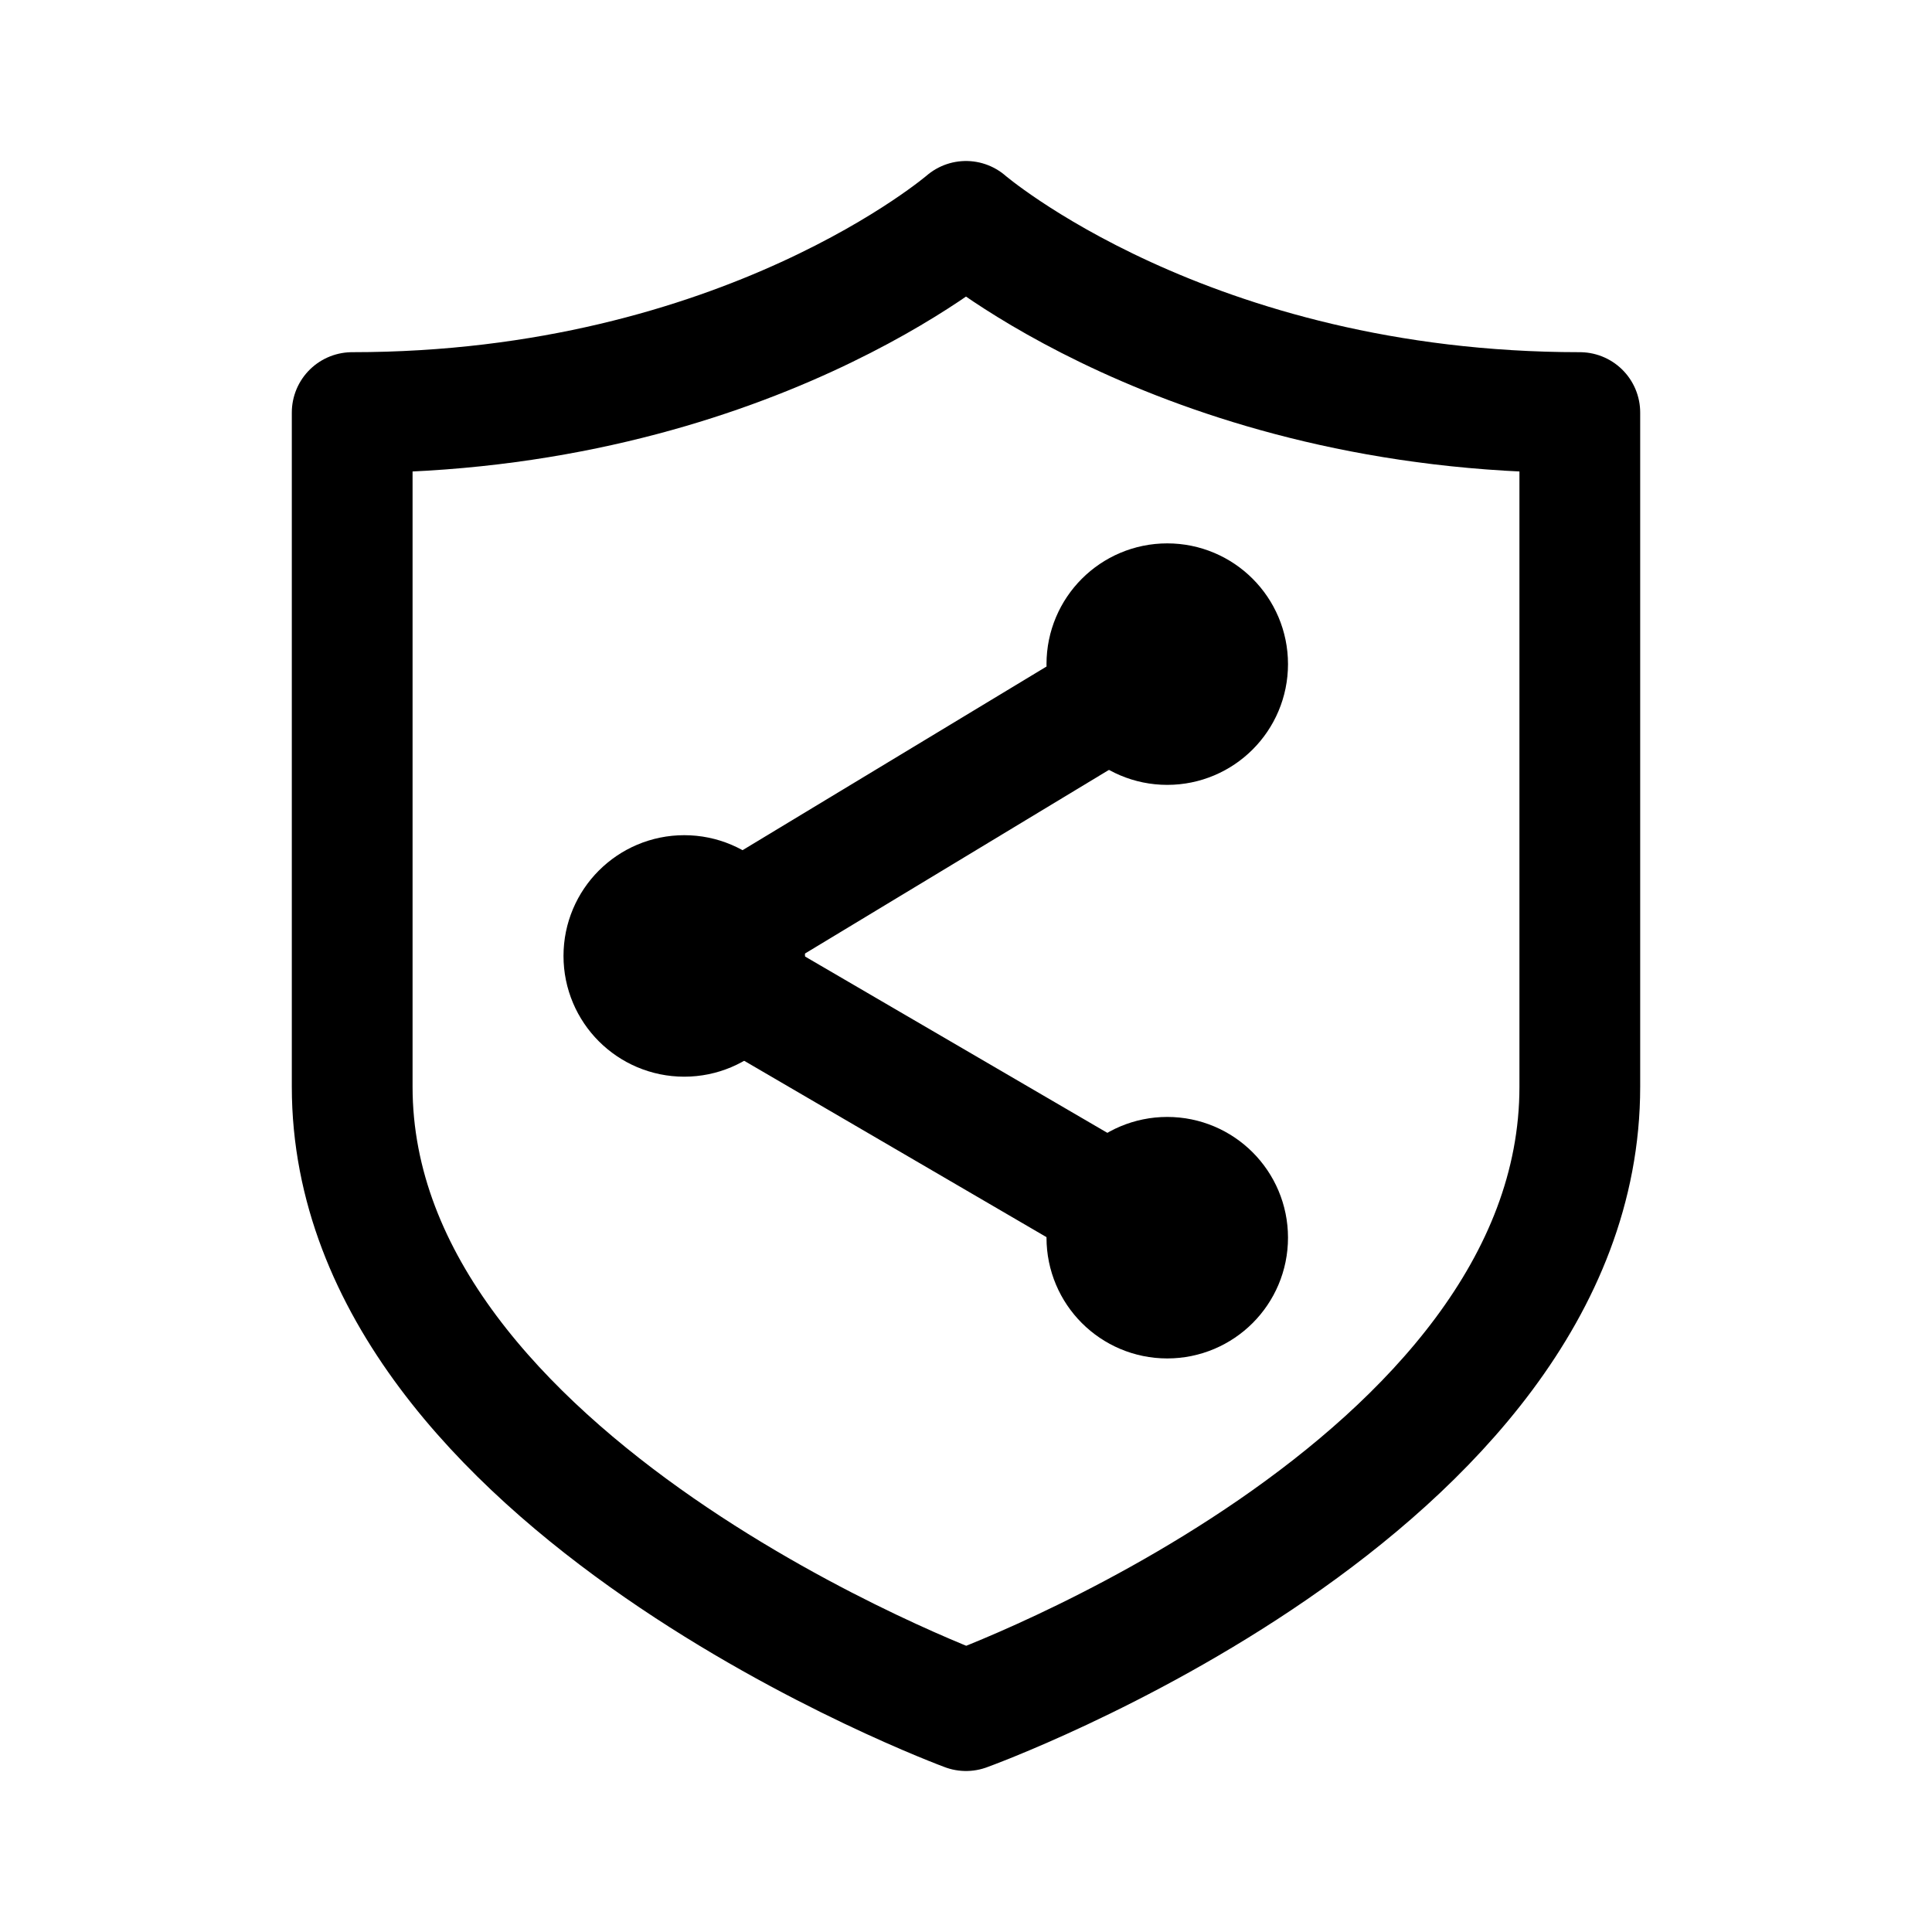 <svg xmlns="http://www.w3.org/2000/svg" width="192" height="192" fill="none" stroke="#000" stroke-linecap="round" stroke-linejoin="round" stroke-width="12" viewBox="0 0 192 192"><path d="m68 95 48-29M68 95l48 28M96 22S74 41 35 41v67c0 39.5 61 62 61 62s61-22 61-62V41c-39 0-61-19-61-19"/><circle cx="68" cy="95" r="6"/><circle cx="116" cy="123" r="6"/><circle cx="116" cy="66" r="6"/></svg>
